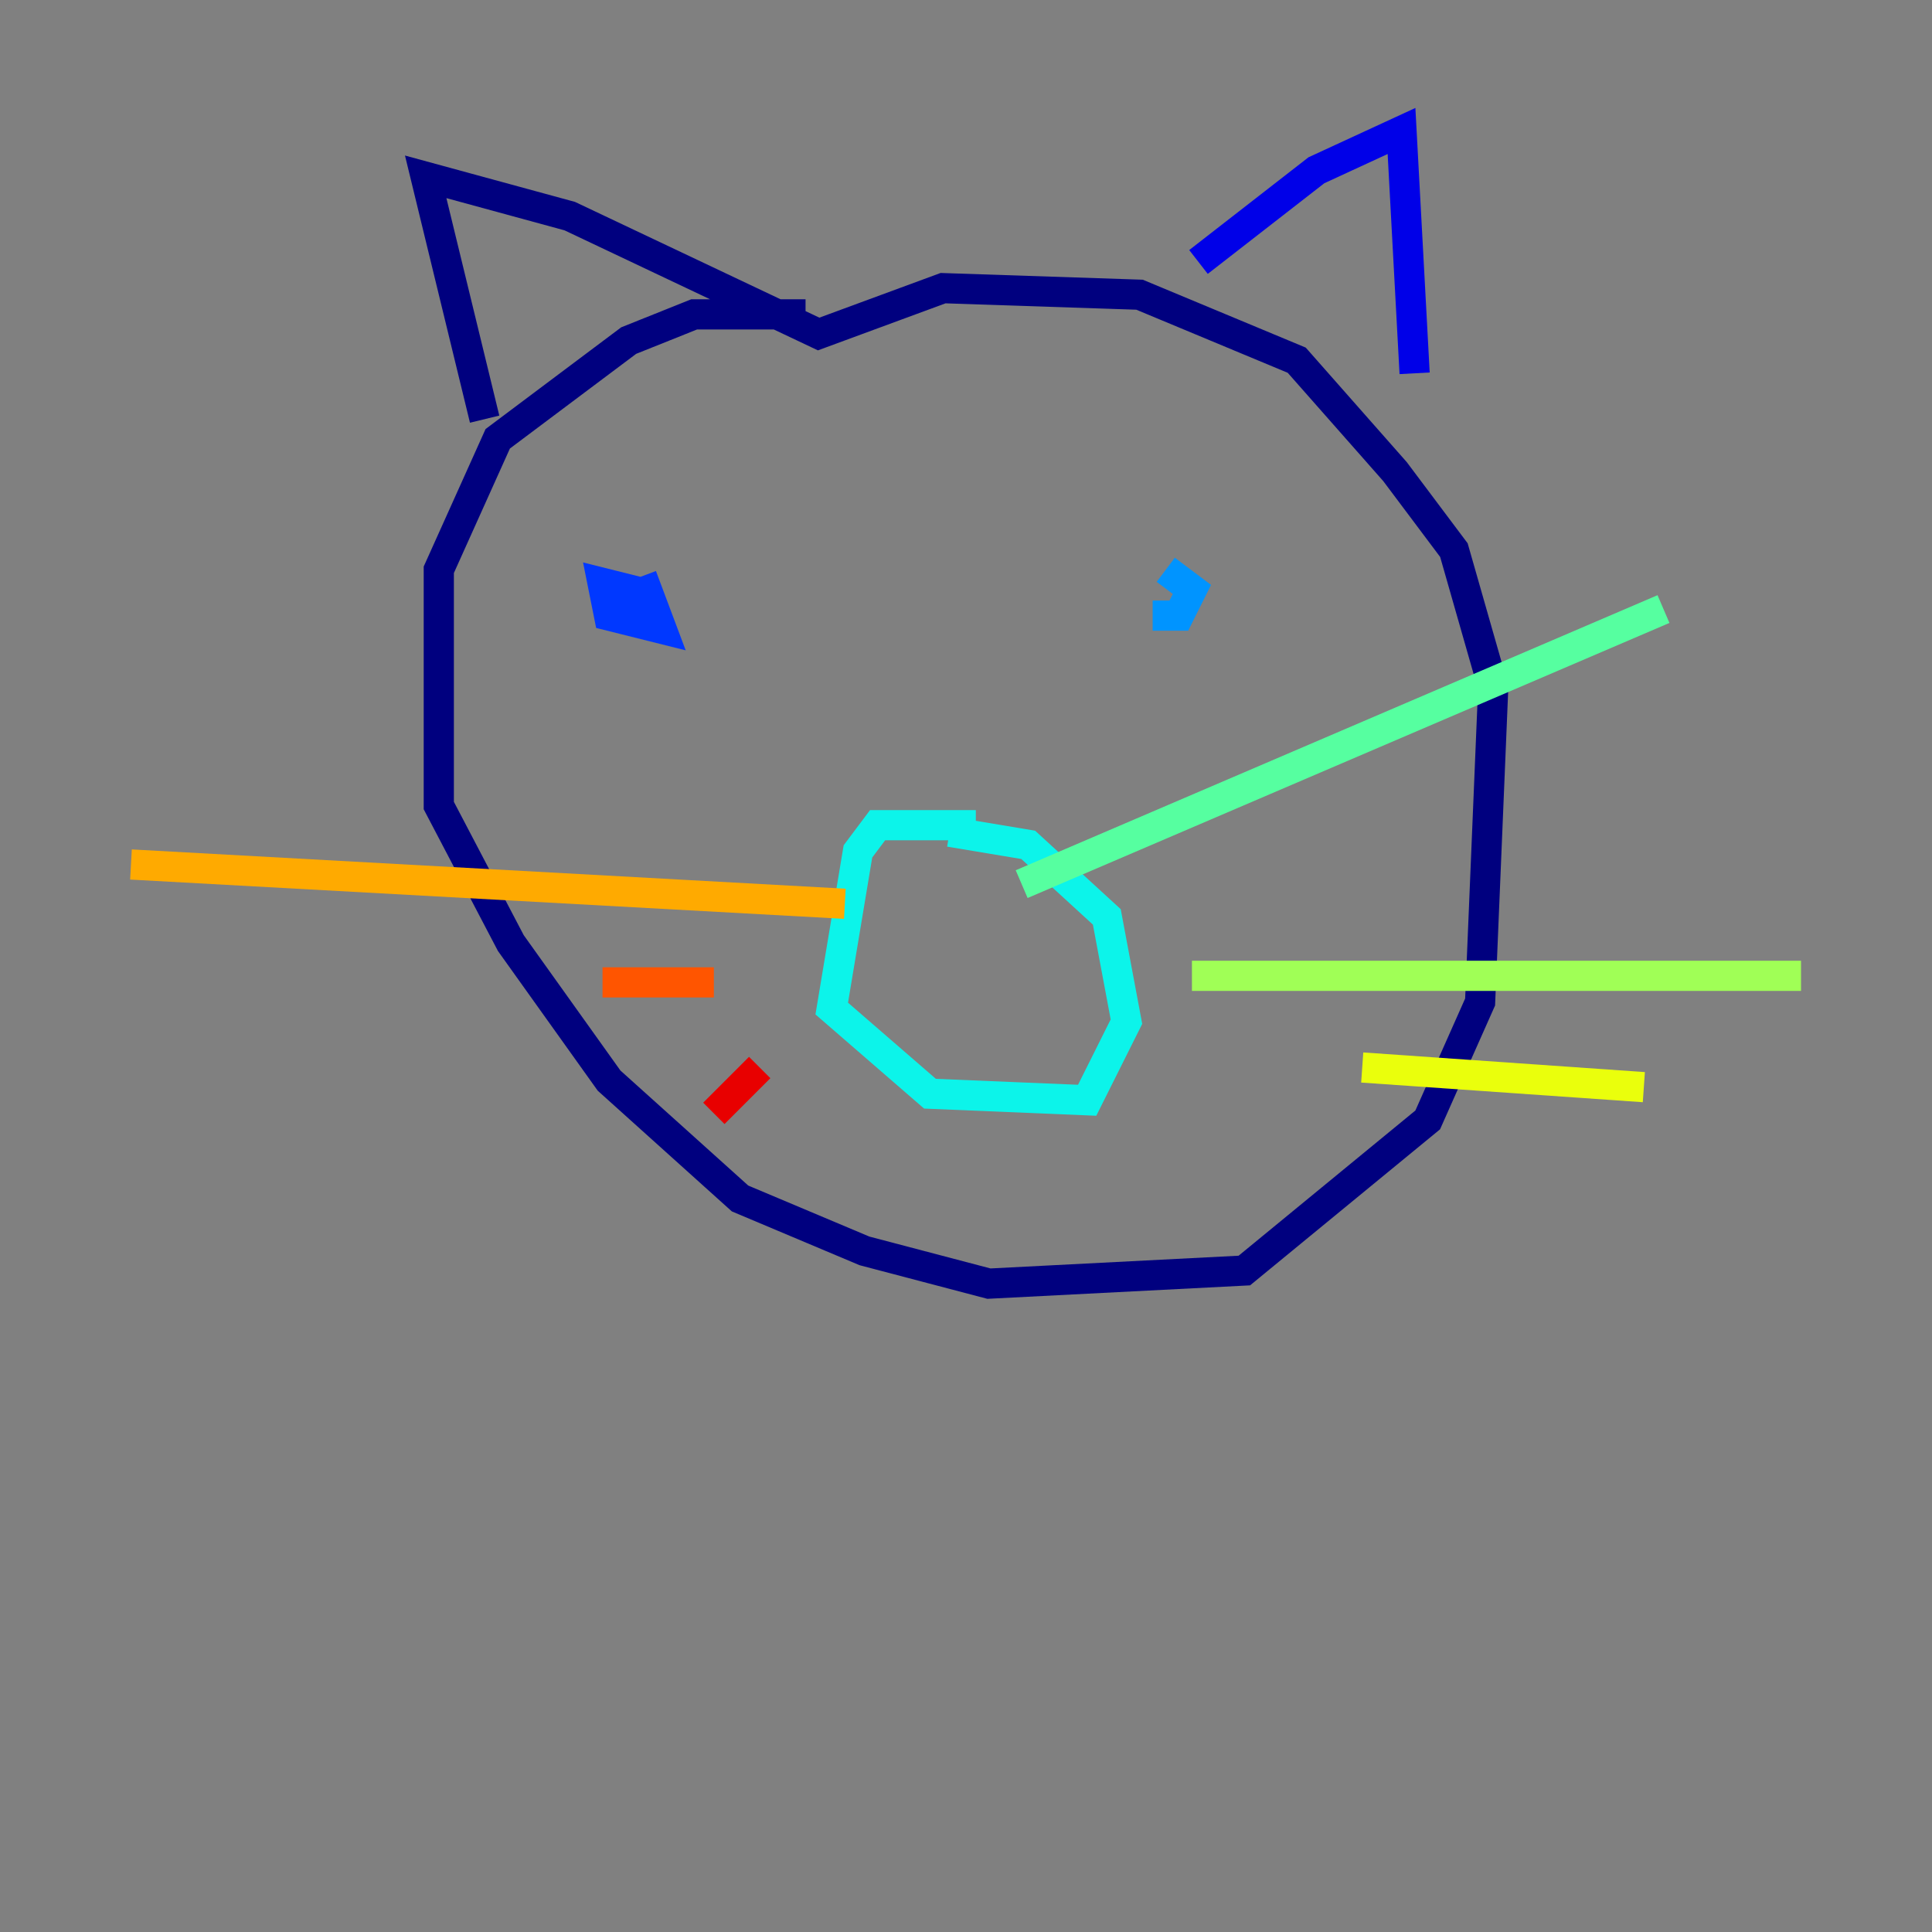 <?xml version="1.0" encoding="utf-8" ?>
<svg baseProfile="tiny" height="128" version="1.2" viewBox="0,0,128,128" width="128" xmlns="http://www.w3.org/2000/svg" xmlns:ev="http://www.w3.org/2001/xml-events" xmlns:xlink="http://www.w3.org/1999/xlink"><rect x="0" y="0" width="128" height="128" fill="#808080" stroke="none"/><defs /><polyline fill="none" points="53.37,20.827 45.993,20.827 41.654,22.563 32.976,29.071 29.071,37.749 29.071,53.37 33.844,62.481 40.352,71.593 49.031,79.403 57.275,82.875 65.519,85.044 82.441,84.176 94.59,74.197 98.061,66.386 98.929,45.559 96.325,36.447 92.42,31.241 85.912,23.864 75.498,19.525 62.481,19.091 54.237,22.129 37.749,14.319 28.203,11.715 32.108,27.77" stroke="#00007f" stroke-width="2" /><polyline fill="none" points="79.403,17.356 87.214,11.281 92.854,8.678 93.722,24.732" stroke="#0000e8" stroke-width="2" /><polyline fill="none" points="41.654,40.786 41.654,39.051 39.919,38.617 40.352,40.786 43.824,41.654 42.522,38.183" stroke="#0038ff" stroke-width="2" /><polyline fill="none" points="76.366,40.786 78.102,40.786 78.969,39.051 77.234,37.749" stroke="#0094ff" stroke-width="2" /><polyline fill="none" points="64.651,54.671 58.142,54.671 56.841,56.407 55.105,66.82 61.614,72.461 72.027,72.895 74.63,67.688 73.329,60.746 68.122,55.973 62.915,55.105" stroke="#0cf4ea" stroke-width="2" /><polyline fill="none" points="67.688,58.576 110.21,40.352" stroke="#56ffa0" stroke-width="2" /><polyline fill="none" points="78.969,64.651 119.322,64.651" stroke="#a0ff56" stroke-width="2" /><polyline fill="none" points="90.251,70.725 108.909,72.027" stroke="#eaff0c" stroke-width="2" /><polyline fill="none" points="55.973,59.878 8.678,57.275" stroke="#ffaa00" stroke-width="2" /><polyline fill="none" points="47.295,65.085 39.919,65.085" stroke="#ff5500" stroke-width="2" /><polyline fill="none" points="50.332,70.725 47.295,73.763" stroke="#e80000" stroke-width="2" /><polyline fill="none" points="47.295,73.329 47.295,73.329" stroke="#7f0000" stroke-width="2" /></svg>